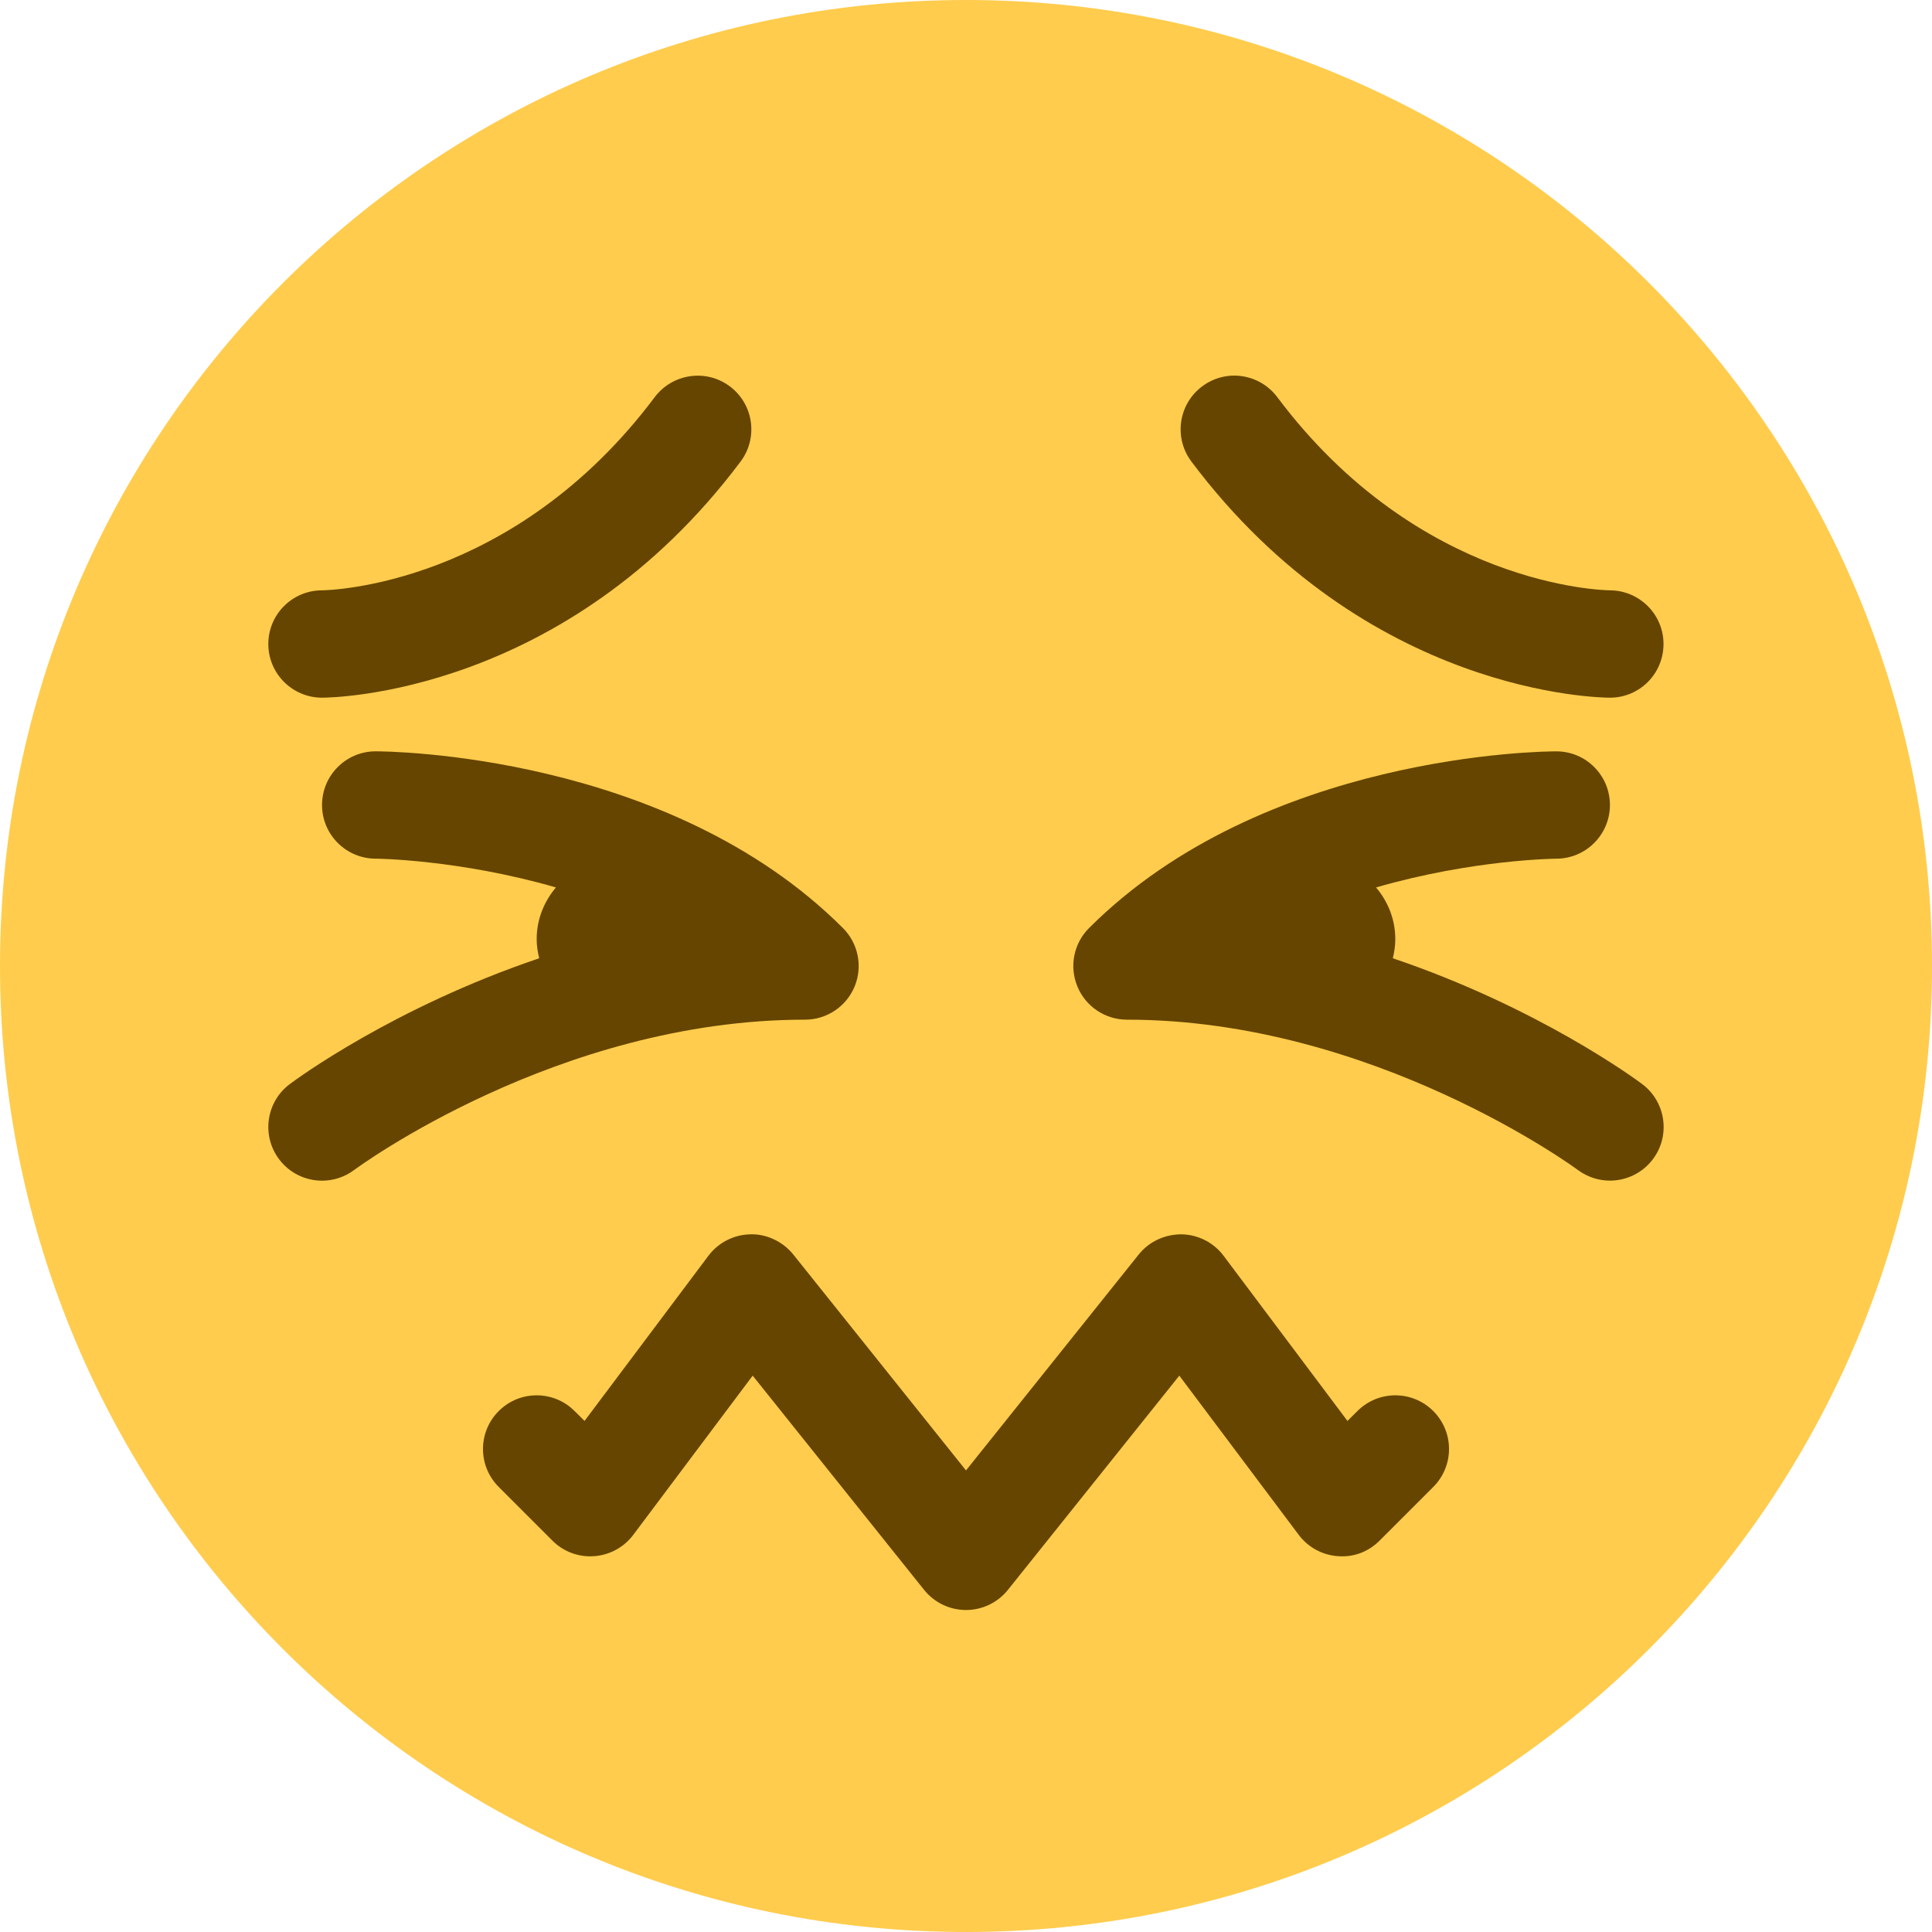 <?xml version="1.0" encoding="UTF-8"?>
<svg width="68px" height="68px" viewBox="0 0 68 68" version="1.1" xmlns="http://www.w3.org/2000/svg" xmlns:xlink="http://www.w3.org/1999/xlink">
    <!-- Generator: Sketch 40 (33762) - http://www.bohemiancoding.com/sketch -->
    <title>emoji-disgust</title>
    <desc>Created with Sketch.</desc>
    <defs></defs>
    <g id="Page-1" stroke="none" stroke-width="1" fill="none" fill-rule="evenodd">
        <g id="emoji-disgust">
            <path d="M68,34 C68,52.777 52.777,68 34,68 C15.224,68 0,52.777 0,34 C0,15.224 15.224,0 34,0 C52.777,0 68,15.224 68,34" id="Fill-1" fill="#FFCC4D"></path>
            <path d="M11.333,24.556 C10.291,24.556 9.444,23.709 9.444,22.667 C9.444,21.626 10.285,20.782 11.326,20.778 C11.619,20.774 18.065,20.615 23.044,13.978 C23.67,13.147 24.854,12.973 25.689,13.6 C26.524,14.225 26.692,15.41 26.067,16.244 C19.905,24.461 11.681,24.556 11.333,24.556" id="Fill-3" fill="#664500"></path>
            <path d="M56.667,24.556 C56.319,24.556 48.097,24.461 41.933,16.244 C41.306,15.41 41.476,14.225 42.311,13.6 C43.146,12.971 44.328,13.143 44.956,13.978 C49.942,20.629 56.404,20.776 56.678,20.778 C57.717,20.789 58.556,21.639 58.55,22.676 C58.544,23.717 57.706,24.556 56.667,24.556" id="Fill-4" fill="#664500"></path>
            <path d="M57.799,38.156 C57.584,37.993 54.152,35.462 49.023,33.728 C49.074,33.511 49.11,33.288 49.11,33.056 C49.11,32.359 48.85,31.728 48.432,31.235 C51.838,30.251 54.73,30.223 54.781,30.223 C55.822,30.219 56.666,29.373 56.664,28.33 C56.662,27.289 55.82,26.445 54.777,26.445 C54.361,26.445 44.481,26.515 38.33,32.665 C37.79,33.205 37.628,34.017 37.922,34.724 C38.213,35.43 38.903,35.889 39.666,35.889 C48.336,35.889 55.465,41.125 55.536,41.18 C55.876,41.431 56.271,41.554 56.664,41.554 C57.24,41.554 57.809,41.291 58.179,40.797 C58.802,39.962 58.632,38.781 57.799,38.156" id="Fill-5" fill="#664500"></path>
            <path d="M29.669,32.665 C23.52,26.516 13.64,26.444 13.222,26.444 C12.18,26.444 11.335,27.289 11.335,28.331 C11.333,29.372 12.178,30.22 13.22,30.222 C13.269,30.222 16.163,30.252 19.567,31.235 C19.151,31.728 18.889,32.359 18.889,33.056 C18.889,33.288 18.925,33.511 18.978,33.728 C13.847,35.462 10.415,37.993 10.2,38.156 C9.365,38.781 9.197,39.965 9.822,40.8 C10.192,41.295 10.761,41.556 11.335,41.556 C11.728,41.556 12.127,41.433 12.467,41.178 C12.537,41.127 19.62,35.889 28.333,35.889 C29.096,35.889 29.786,35.43 30.079,34.723 C30.371,34.017 30.209,33.205 29.669,32.665" id="Fill-6" fill="#664500"></path>
            <path d="M34,56.667 C33.426,56.667 32.884,56.406 32.525,55.958 L26.492,48.418 L22.289,54.022 C21.96,54.46 21.458,54.734 20.912,54.772 C20.364,54.814 19.828,54.612 19.442,54.224 L17.553,52.335 C16.815,51.597 16.815,50.403 17.553,49.665 C18.292,48.926 19.486,48.926 20.224,49.665 L20.574,50.012 L24.933,44.2 C25.285,43.732 25.831,43.454 26.414,43.444 C26.973,43.426 27.553,43.696 27.92,44.153 L34,51.754 L40.08,44.153 C40.445,43.698 40.995,43.444 41.586,43.444 C42.169,43.454 42.715,43.732 43.067,44.2 L47.426,50.012 L47.776,49.665 C48.514,48.926 49.708,48.926 50.447,49.665 C51.185,50.403 51.185,51.597 50.447,52.335 L48.558,54.224 C48.17,54.612 47.655,54.817 47.088,54.772 C46.542,54.734 46.04,54.46 45.711,54.022 L41.508,48.418 L35.475,55.958 C35.116,56.406 34.574,56.667 34,56.667" id="Fill-7" fill="#664500"></path>
        </g>
    </g>
</svg>